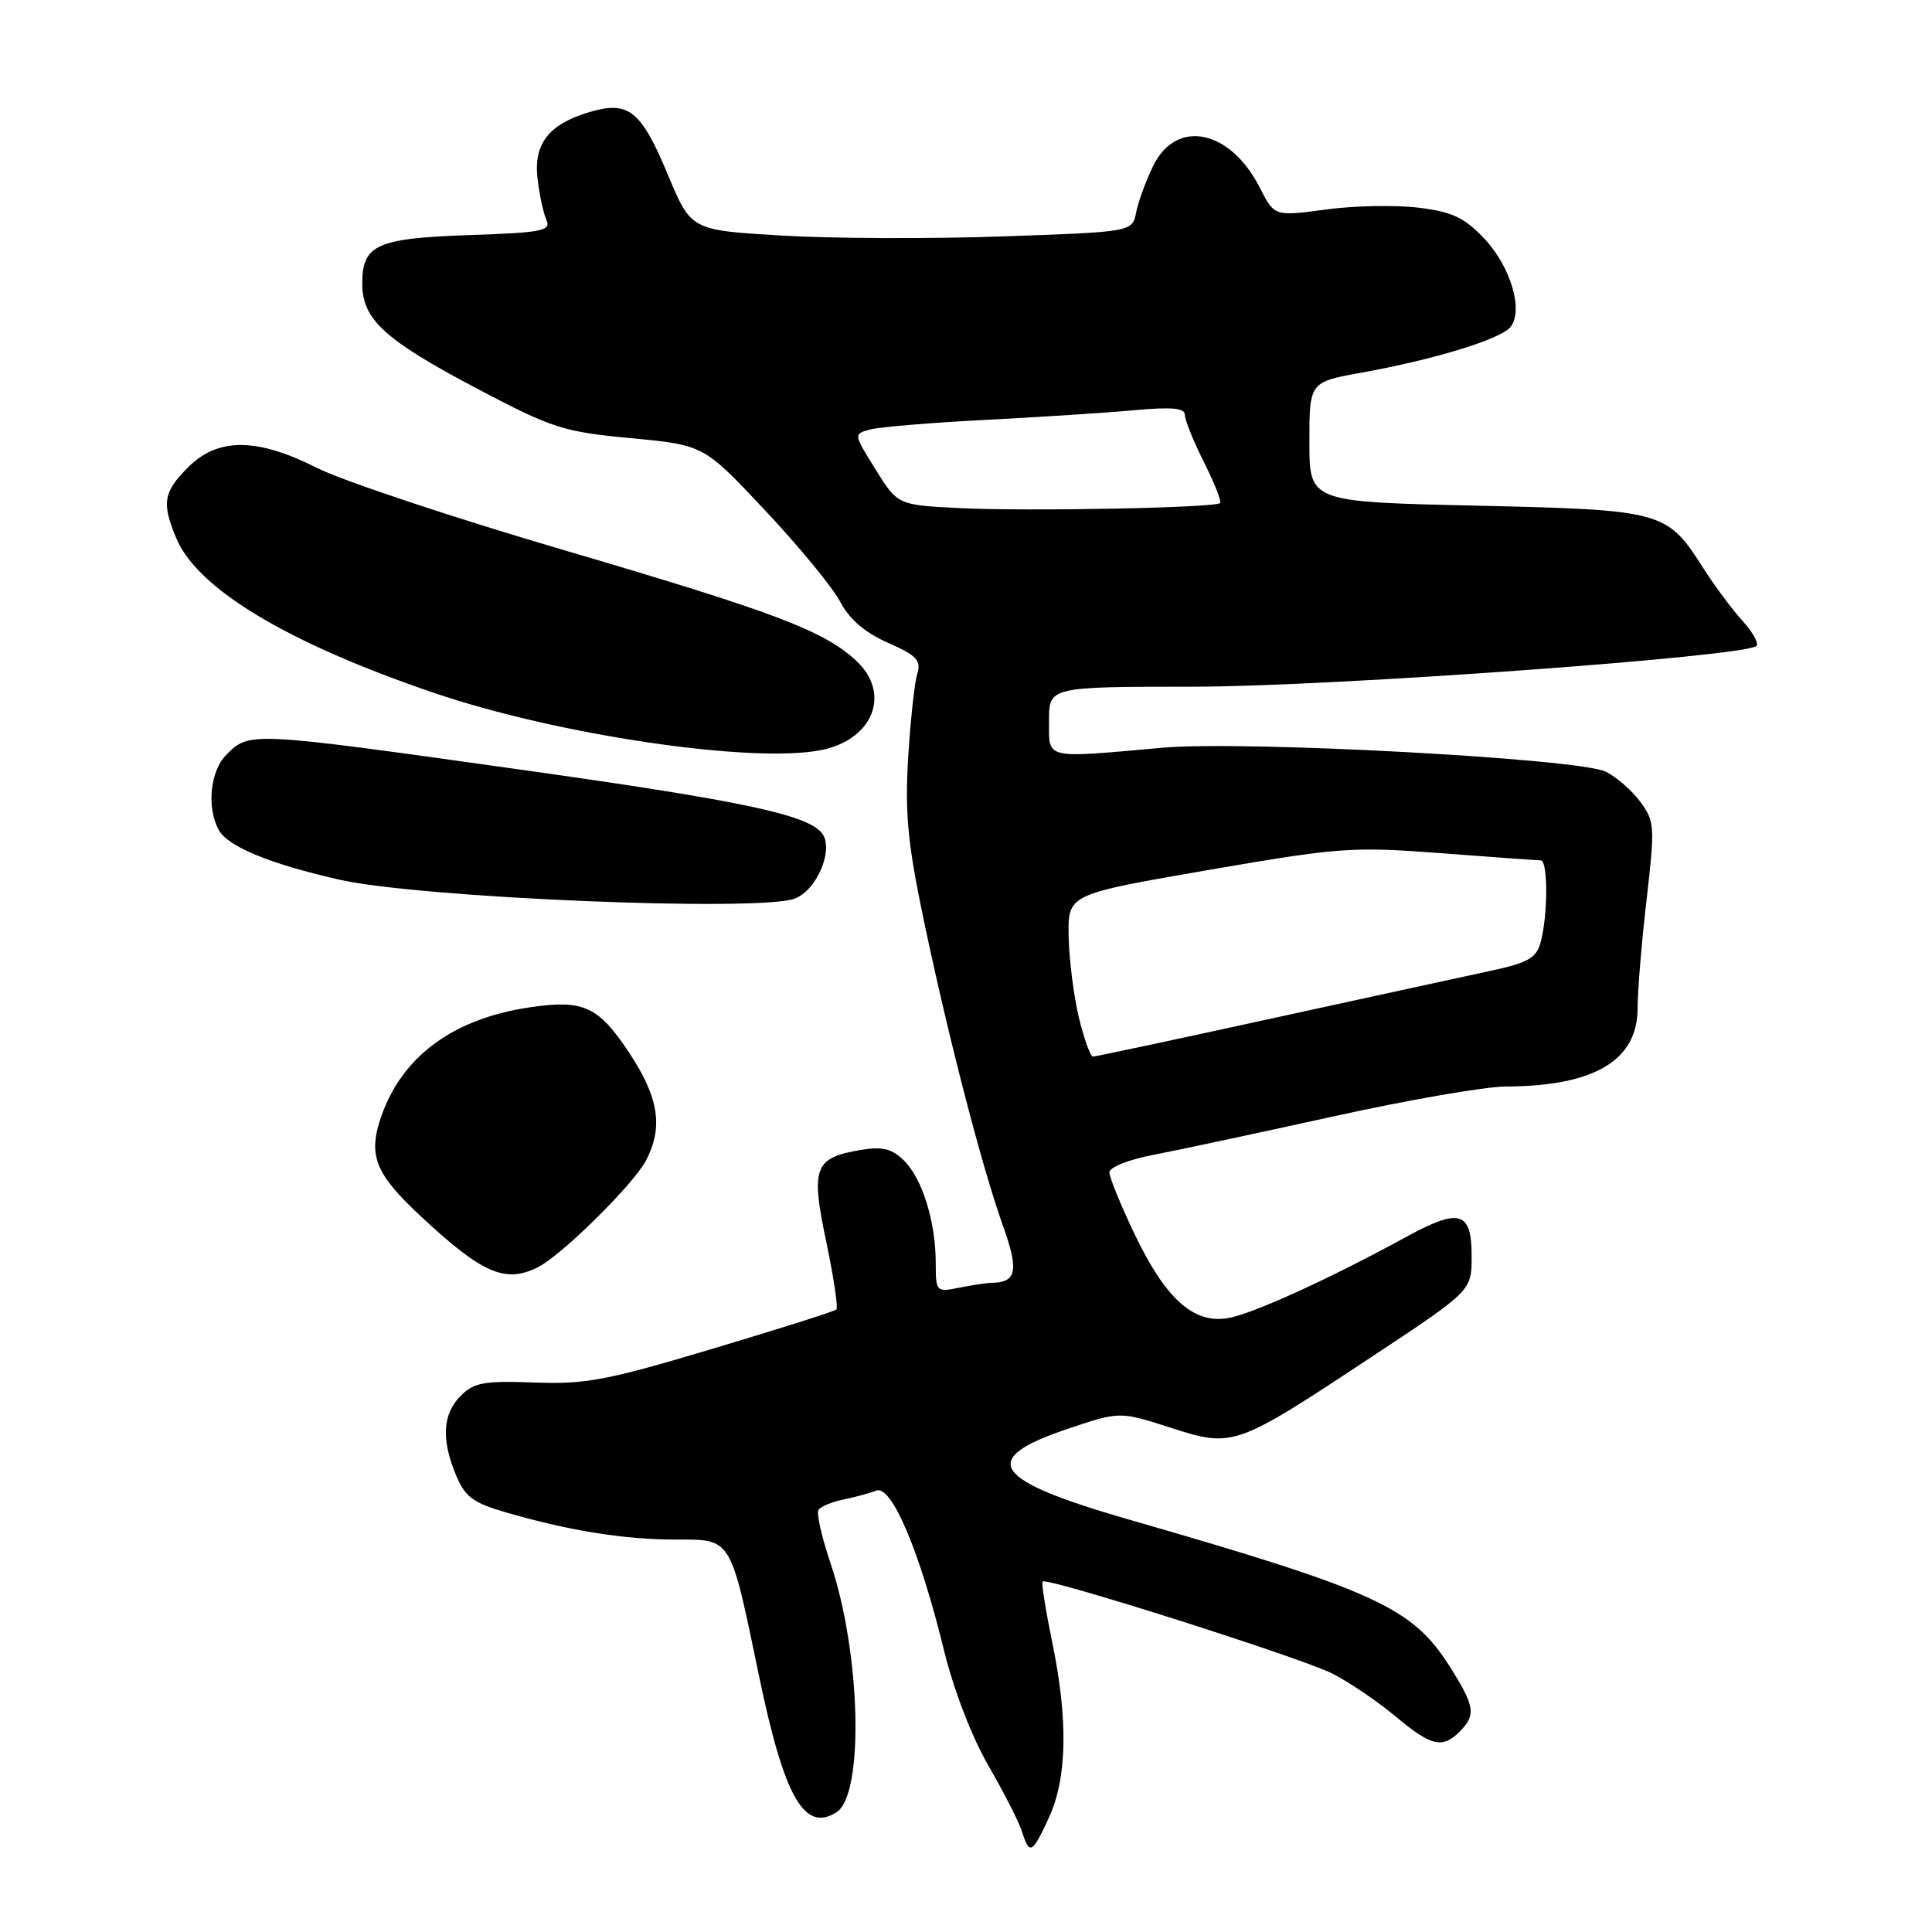 <?xml version="1.0" encoding="UTF-8" standalone="no"?>
<!DOCTYPE svg PUBLIC "-//W3C//DTD SVG 1.1//EN" "http://www.w3.org/Graphics/SVG/1.1/DTD/svg11.dtd" >
<svg xmlns="http://www.w3.org/2000/svg" xmlns:xlink="http://www.w3.org/1999/xlink" version="1.1" viewBox="0 0 256 256">
 <g >
 <path fill="currentColor"
d=" M 139.03 240.75 C 141.41 235.49 141.54 227.82 139.41 217.53 C 138.54 213.30 137.97 209.72 138.16 209.56 C 138.83 208.99 172.59 219.72 176.57 221.77 C 178.81 222.92 182.56 225.46 184.91 227.43 C 189.66 231.40 191.12 231.74 193.43 229.43 C 195.61 227.24 195.43 226.06 192.05 220.75 C 187.14 213.00 182.25 210.76 149.66 201.37 C 131.39 196.11 129.52 193.36 141.44 189.34 C 148.37 187.01 148.37 187.01 155.08 189.17 C 163.42 191.85 163.64 191.77 181.75 179.79 C 195.00 171.03 195.00 171.03 195.00 166.48 C 195.00 160.47 193.43 160.01 186.25 163.94 C 176.06 169.51 165.86 174.15 162.64 174.67 C 158.13 175.40 154.44 172.08 150.38 163.61 C 148.52 159.73 147.00 156.01 147.00 155.35 C 147.00 154.67 149.53 153.66 152.75 153.04 C 155.91 152.44 166.60 150.15 176.50 147.97 C 186.40 145.78 196.75 143.98 199.50 143.97 C 211.26 143.93 217.00 140.52 216.99 133.58 C 216.99 131.33 217.52 124.88 218.18 119.23 C 219.30 109.49 219.26 108.83 217.34 106.23 C 216.23 104.73 214.17 102.94 212.77 102.25 C 209.22 100.51 164.82 98.11 154.00 99.08 C 138.21 100.49 139.00 100.68 139.00 95.50 C 139.00 91.00 139.00 91.00 158.25 90.99 C 176.57 90.97 231.33 87.00 232.74 85.59 C 233.08 85.25 232.24 83.75 230.87 82.24 C 229.50 80.73 227.17 77.60 225.69 75.27 C 220.87 67.70 220.37 67.56 195.55 67.00 C 173.50 66.50 173.50 66.50 173.50 58.56 C 173.50 50.62 173.50 50.62 180.50 49.36 C 190.01 47.65 198.79 44.96 200.13 43.35 C 201.91 41.20 200.20 35.35 196.69 31.63 C 194.04 28.82 192.46 28.08 187.98 27.52 C 184.96 27.15 179.43 27.25 175.69 27.76 C 168.87 28.68 168.87 28.68 166.92 24.85 C 162.98 17.13 155.87 15.69 152.79 22.00 C 151.85 23.93 150.84 26.68 150.55 28.12 C 150.03 30.73 150.03 30.73 132.76 31.33 C 123.27 31.66 110.11 31.61 103.53 31.21 C 91.56 30.50 91.56 30.50 88.50 23.16 C 84.93 14.59 83.29 13.30 78.04 14.87 C 72.69 16.47 70.68 19.08 71.23 23.70 C 71.47 25.79 72.00 28.24 72.40 29.14 C 73.04 30.59 71.87 30.82 62.20 31.15 C 49.90 31.57 48.00 32.43 48.00 37.57 C 48.00 42.33 50.94 45.02 63.22 51.50 C 73.21 56.76 74.60 57.21 83.60 58.06 C 93.25 58.97 93.25 58.97 101.37 67.62 C 105.84 72.37 110.32 77.82 111.32 79.72 C 112.55 82.06 114.60 83.82 117.66 85.17 C 121.51 86.88 122.09 87.50 121.53 89.34 C 121.17 90.53 120.63 95.55 120.33 100.50 C 119.90 107.83 120.28 111.81 122.42 122.00 C 125.68 137.52 130.11 154.62 132.90 162.43 C 135.03 168.39 134.72 169.94 131.38 169.98 C 130.76 169.99 128.84 170.28 127.13 170.62 C 124.06 171.24 124.00 171.18 123.99 167.38 C 123.99 161.93 122.23 156.23 119.82 153.82 C 118.23 152.23 116.98 151.90 114.21 152.35 C 107.89 153.38 107.40 154.64 109.47 164.48 C 110.46 169.20 111.07 173.26 110.83 173.51 C 110.59 173.75 103.21 176.09 94.44 178.71 C 80.42 182.91 77.57 183.45 70.80 183.19 C 64.14 182.95 62.82 183.18 61.05 184.95 C 58.64 187.36 58.45 190.74 60.43 195.48 C 61.64 198.37 62.68 199.14 67.18 200.44 C 75.52 202.85 82.74 204.00 89.52 204.00 C 97.02 204.00 96.72 203.52 100.56 222.00 C 103.91 238.16 106.59 242.87 110.86 240.12 C 114.52 237.76 114.07 219.07 110.06 207.17 C 108.89 203.72 108.17 200.53 108.45 200.08 C 108.73 199.63 110.21 199.01 111.73 198.70 C 113.25 198.39 115.23 197.86 116.12 197.51 C 118.14 196.73 121.88 205.57 125.08 218.66 C 126.36 223.90 128.77 230.15 130.99 234.00 C 133.06 237.57 135.06 241.51 135.44 242.75 C 136.40 245.86 136.81 245.62 139.03 240.75 Z  M 71.32 167.89 C 74.49 166.27 83.91 156.96 85.58 153.80 C 87.92 149.36 87.30 145.42 83.35 139.46 C 79.27 133.33 77.31 132.43 70.24 133.47 C 60.13 134.95 53.36 139.89 50.55 147.84 C 48.72 153.04 49.66 155.47 55.67 161.08 C 63.89 168.77 66.97 170.11 71.32 167.89 Z  M 105.31 119.07 C 108.31 117.93 110.57 112.39 108.88 110.36 C 106.86 107.92 98.12 106.08 69.61 102.07 C 32.96 96.92 33.07 96.93 30.00 100.00 C 27.86 102.14 27.36 106.94 28.97 109.95 C 30.16 112.16 35.68 114.45 44.96 116.56 C 55.60 118.98 100.62 120.85 105.31 119.07 Z  M 108.81 99.39 C 115.72 98.01 118.12 91.87 113.44 87.54 C 109.16 83.57 102.69 81.12 74.84 72.93 C 60.12 68.61 45.37 63.70 42.07 62.03 C 34.04 57.98 28.90 57.95 24.92 61.92 C 21.65 65.20 21.40 66.64 23.35 71.30 C 26.17 78.04 38.07 85.19 57.50 91.81 C 73.91 97.40 99.69 101.21 108.81 99.39 Z  M 142.95 134.80 C 142.27 131.95 141.66 127.11 141.60 124.05 C 141.50 118.50 141.50 118.50 160.00 115.30 C 177.51 112.28 179.16 112.16 190.90 113.05 C 197.71 113.57 203.68 114.00 204.15 114.00 C 205.14 114.00 205.12 121.36 204.12 124.94 C 203.56 126.96 202.41 127.59 197.47 128.65 C 194.19 129.35 181.14 132.20 168.48 134.96 C 155.82 137.73 145.17 140.00 144.83 140.00 C 144.48 140.00 143.64 137.66 142.95 134.80 Z  M 127.23 67.33 C 118.95 66.92 118.95 66.92 116.02 62.21 C 113.09 57.50 113.09 57.50 115.29 56.91 C 116.51 56.58 123.35 56.01 130.50 55.64 C 137.65 55.27 146.54 54.70 150.25 54.36 C 155.27 53.90 157.00 54.06 157.00 54.98 C 157.00 55.65 158.14 58.47 159.53 61.24 C 160.92 64.01 161.88 66.45 161.67 66.66 C 161.04 67.29 136.21 67.77 127.23 67.33 Z "/>
</g>
</svg>